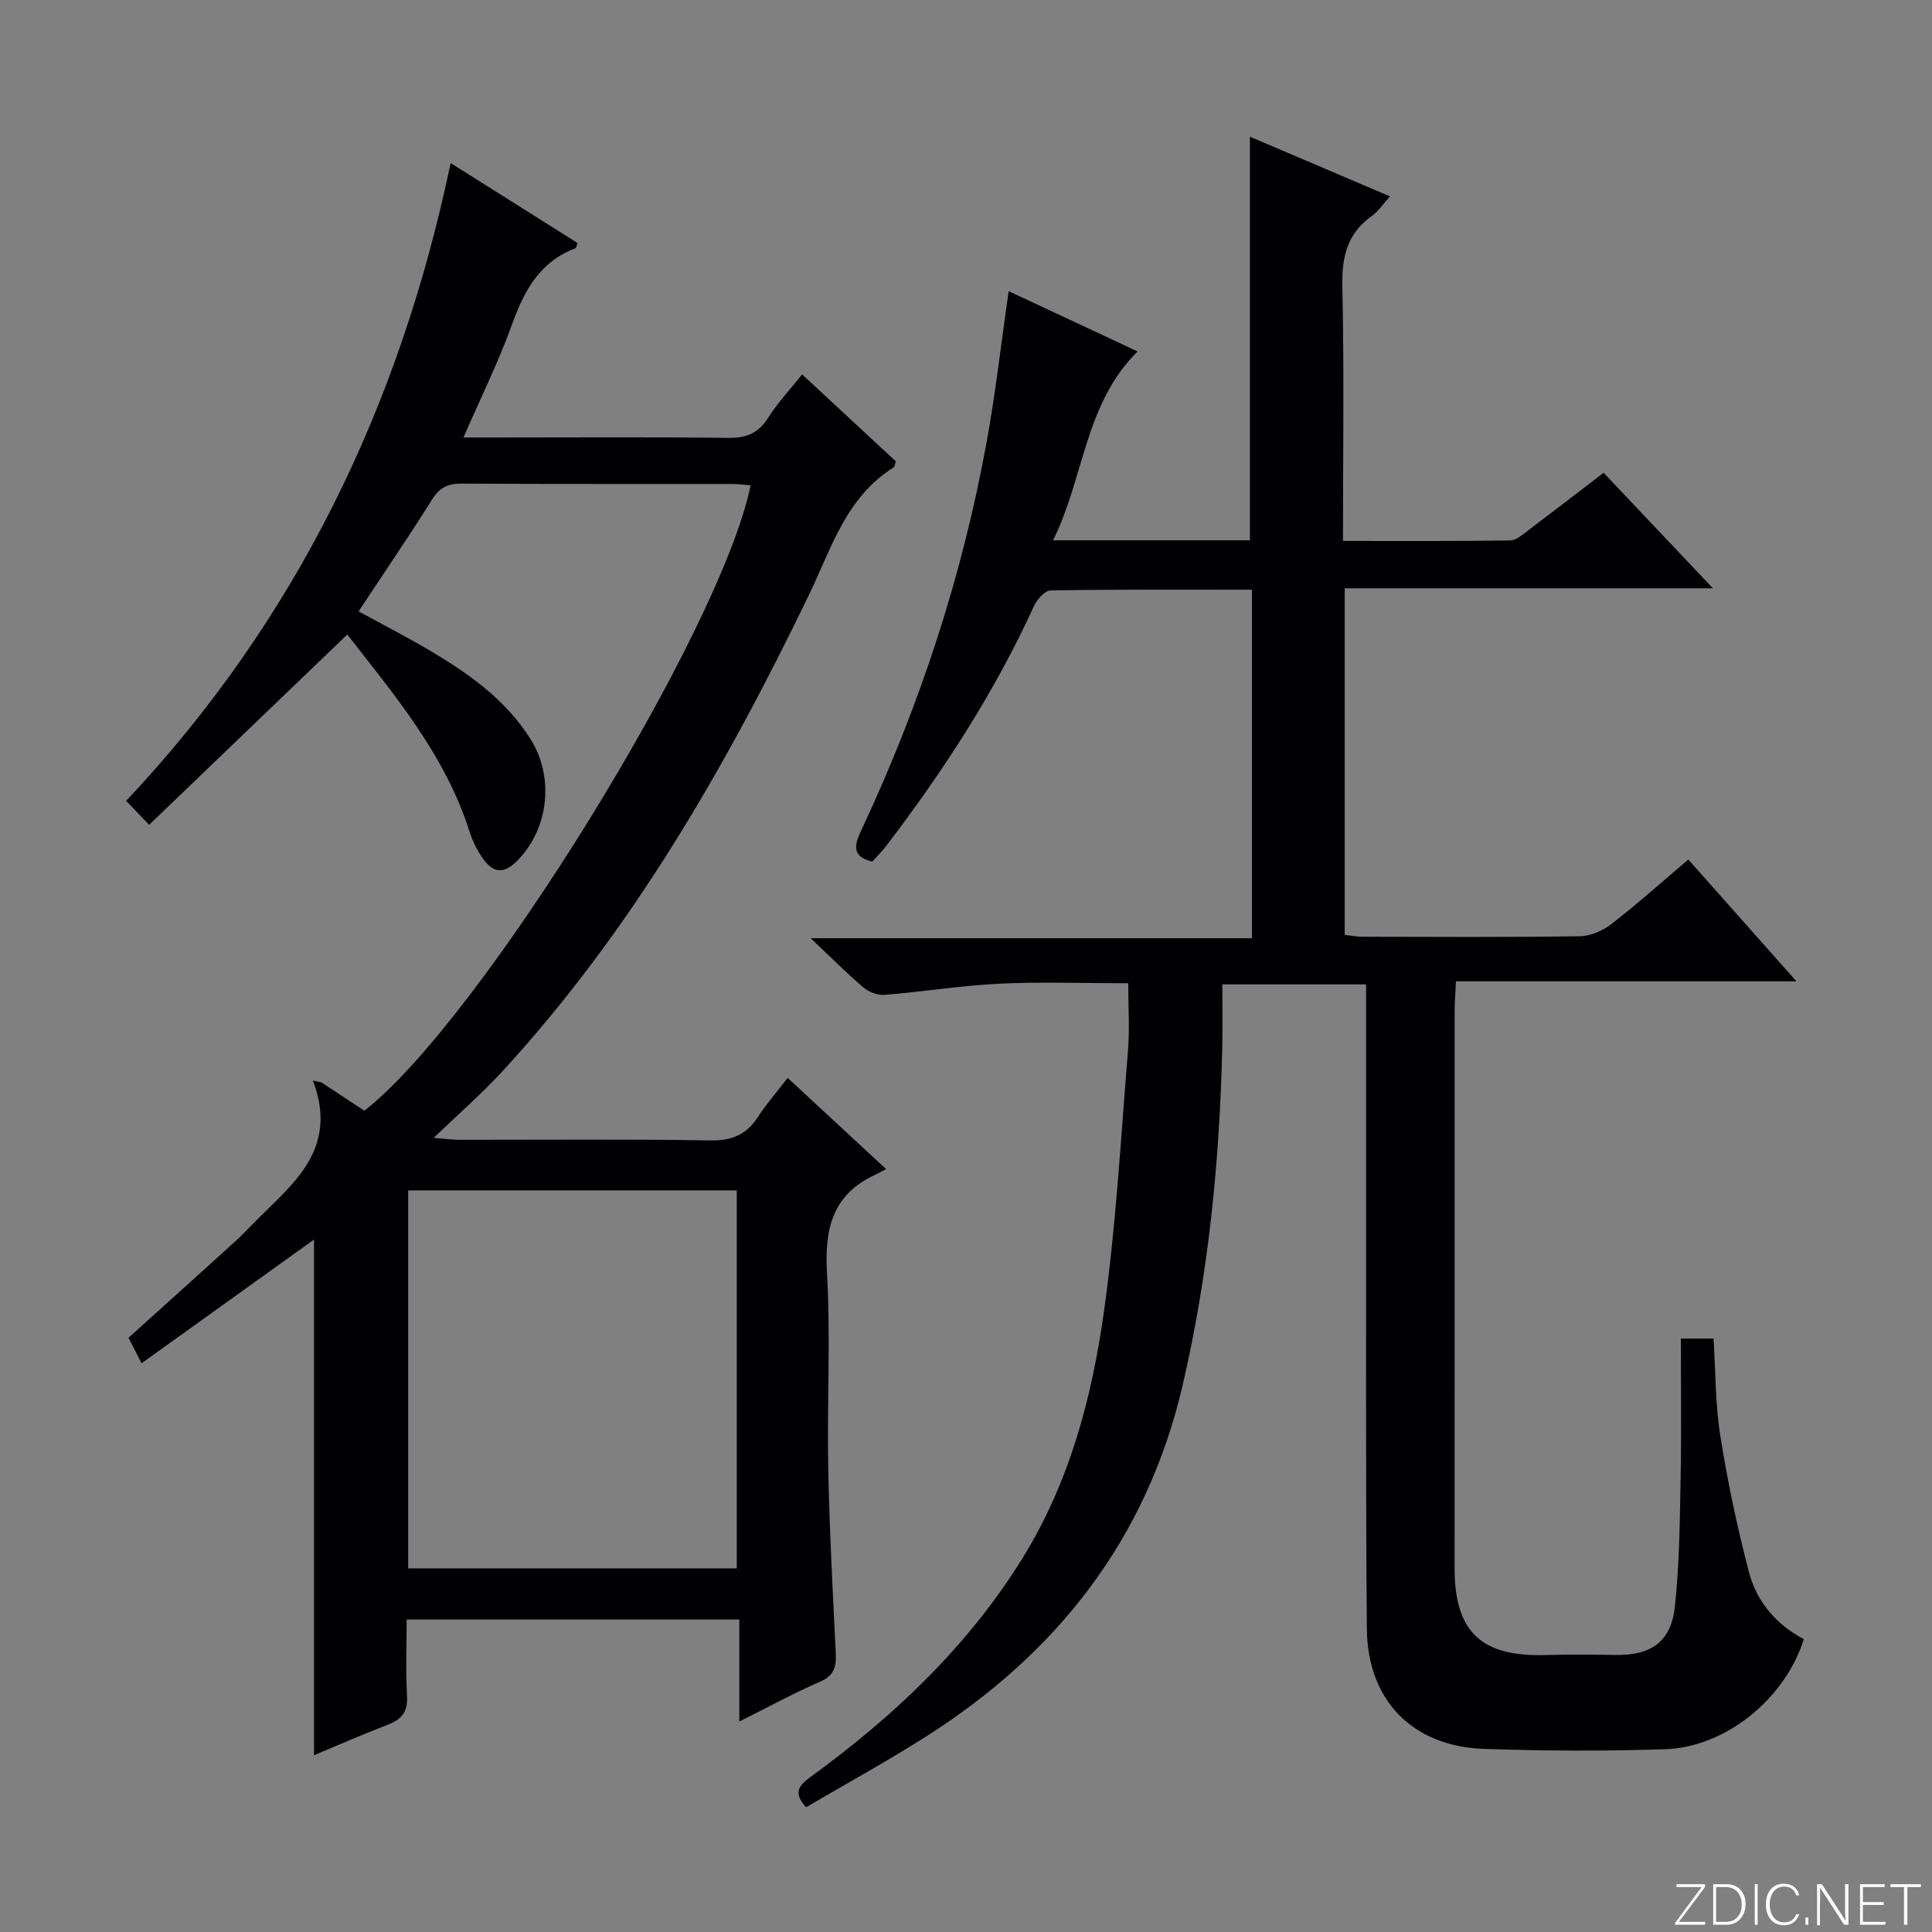 <svg enable-background="new 0 0 400 400" viewBox="0 0 400 400" xmlns="http://www.w3.org/2000/svg"><rect x="0" y="0" width="400" height="400" fill="#808080" stroke="none"/><g fill="#fbfcfa"><path d="m346.9 398 5.4-7.3h-5.2v-.6h5.9v.6l-5.4 7.2h5.5l-.1.6h-6.2v-.5z"/><path d="m354.7 390.1h2.8c2.3 0 3.9 1.6 3.9 4.1s-1.6 4.3-3.9 4.3h-2.8zm.6 7.8h2c2.2 0 3.3-1.6 3.3-3.6 0-1.8-1-3.6-3.3-3.6h-2z"/><path d="m363.9 390.1v8.4h-.6v-8.4z"/><path d="m372.5 396.3c-.4 1.3-1.4 2.3-3.2 2.3-2.4 0-3.7-1.9-3.7-4.3 0-2.3 1.2-4.3 3.7-4.3 1.8 0 2.9 1 3.2 2.4h-.6c-.4-1.1-1.1-1.8-2.5-1.8-2.1 0-3 1.9-3 3.7s.9 3.7 3 3.7c1.4 0 2.1-.7 2.5-1.7z"/><path d="m373.8 398.5v-1.5h.6v1.5z"/><path d="m376.2 398.5v-8.4h1c1.3 2 4.4 6.7 4.9 7.6-.1-1.2-.1-2.4-.1-3.8v-3.8h.7v8.4h-.9c-1.2-1.9-4.4-6.8-5-7.7.1 1.1 0 2.3 0 3.9v3.9h-.6z"/><path d="m390 394.4h-4.3v3.5h4.7l-.1.6h-5.2v-8.4h5.1v.6h-4.5v3.1h4.3v.7z"/><path d="m394.2 390.7h-2.8v-.6h6.3v.6h-2.8v7.8h-.7z"/></g><path d="m348 277.14h6.77c.43 6.73.35 13.55 1.41 20.2 1.5 9.46 3.5 18.88 5.92 28.14 1.6 6.13 5.65 10.88 11.36 13.88-3.84 12.3-16.13 22.39-28.73 22.8-12.48.41-25 .36-37.48-.07-14.8-.51-24.14-10.03-24.26-24.94-.26-32-.13-64-.16-96-.01-12.32 0-24.63 0-37.34-9.9 0-19.46 0-29.76 0 0 4.44.08 8.72-.01 12.99-.55 23.65-2.85 47.07-8.25 70.17-7.43 31.75-25.96 55.31-53.07 72.55-8.12 5.17-16.59 9.8-24.85 14.65-2.58-2.83-1.72-4.35.81-6.19 17.23-12.53 32.53-26.93 43.91-45.22 9.79-15.75 14.43-33.25 16.95-51.2 2.51-17.9 3.5-36.02 4.98-54.06.36-4.43.05-8.92.05-13.93-9.5 0-18.11-.32-26.69.09-7.94.39-15.83 1.67-23.76 2.32-1.42.12-3.25-.58-4.36-1.52-3.42-2.9-6.59-6.11-10.94-10.21h91.36c0-24.32 0-48.03 0-72.16-14.08 0-27.88-.08-41.68.15-1.2.02-2.84 1.9-3.47 3.28-8.13 17.82-18.73 34.1-30.57 49.62-.9 1.18-1.97 2.22-2.89 3.24-4.36-1.03-3.66-3.52-2.3-6.41 12.11-25.83 20.98-52.73 26.05-80.82 1.79-9.93 2.93-19.98 4.49-30.87 8.82 4.12 17.44 8.15 26.69 12.48-11.01 10.95-11.02 26.07-17.49 39.1h40.75c0-27.86 0-55.58 0-83.56 9.15 3.9 18.72 7.98 29 12.36-1.42 1.56-2.4 3.09-3.78 4.07-5.16 3.67-6.22 8.58-6.08 14.7.38 17.3.13 34.61.13 52.56 11.77 0 23.2.07 34.63-.1 1.28-.02 2.63-1.27 3.79-2.14 5.05-3.8 10.05-7.66 15.54-11.87 7.32 7.74 14.59 15.43 22.63 23.92-25.91 0-50.89 0-76.23 0v71.76c1.14.12 2.4.37 3.67.38 15 .03 30 .12 45-.1 2.23-.03 4.79-1.16 6.59-2.56 5.39-4.18 10.48-8.74 15.88-13.32 7.22 8.13 14.36 16.17 22.39 25.22-24.12 0-47.09 0-70.5 0-.11 2.49-.27 4.25-.27 6.02-.01 38.5-.02 77-.01 115.5 0 13.16 5.5 18.34 18.78 17.96 4.83-.14 9.67-.1 14.5-.02 7.39.13 11.54-2.7 12.33-10.03.92-8.58 1.01-17.27 1.17-25.91.2-9.67.06-19.32.06-29.56z" fill="#010103"/><path d="m71.9 131.37c-13.9 13.35-27.32 26.24-41.02 39.4-1.78-1.86-2.92-3.04-4.76-4.96 35.17-37.35 56.64-81.67 67.18-132.05 8.96 5.64 17.63 11.11 26.28 16.56-.21.52-.26 1.02-.46 1.09-7.33 2.77-10.57 8.69-13.08 15.68-2.78 7.74-6.47 15.16-10.09 23.49h6.88c16 0 31.99-.12 47.99.08 3.76.05 6.23-1 8.25-4.21 1.92-3.05 4.45-5.73 7-8.93 6.71 6.22 13.11 12.15 19.41 18-.24.67-.25 1.12-.46 1.25-9.88 6.17-12.94 16.88-17.59 26.51-17.14 35.47-36.64 69.43-63.5 98.62-4.16 4.52-8.84 8.58-14.14 13.68 2.55.2 3.9.39 5.26.4 17.33.02 34.66-.16 51.99.13 4.5.08 7.52-1.2 9.9-4.89 1.7-2.63 3.8-5.01 6.14-8.05 6.69 6.2 13.19 12.21 20.37 18.87-1 .53-1.58.88-2.2 1.16-8.87 4.06-10.56 11.14-10.03 20.31.77 13.45-.01 26.99.26 40.48.25 12.79.94 25.58 1.56 38.36.13 2.77-.37 4.57-3.24 5.82-5.45 2.37-10.69 5.23-16.73 8.25 0-7.41 0-14.11 0-21.11-23.1 0-45.66 0-68.88 0 0 5.35-.21 10.64.08 15.9.18 3.25-1.15 4.78-3.98 5.87-5.25 2.02-10.41 4.29-15.28 6.32 0-35.53 0-70.9 0-106.76-11.67 8.37-23.46 16.83-35.7 25.61-.99-1.94-1.84-3.61-2.7-5.28 7.55-6.81 14.84-13.37 22.09-19.95 1.36-1.23 2.61-2.58 3.9-3.88 7.89-7.98 17.64-15.06 12.18-29.44.6.14 1.2.27 1.79.41 2.98 1.97 5.95 3.93 8.86 5.85 23.86-18.47 73.81-99.3 79.98-129.48-1.31-.1-2.58-.28-3.85-.28-18.66-.02-37.33.04-55.99-.07-2.79-.02-4.52.76-6.06 3.21-4.86 7.73-10.01 15.28-15.27 23.24 4.84 2.64 9.66 5.12 14.33 7.86 8.24 4.83 16 10.26 21.24 18.53 4.92 7.78 3.87 18.28-2.42 24.93-2.97 3.15-5.24 3.08-7.65-.49-1.1-1.63-1.98-3.49-2.57-5.36-5.04-15.8-15.5-28.14-25.27-40.68zm80.64 193.34c0-26.36 0-52.36 0-78.25-22.93 0-45.47 0-68.03 0v78.25z" fill="#010103"/></svg>